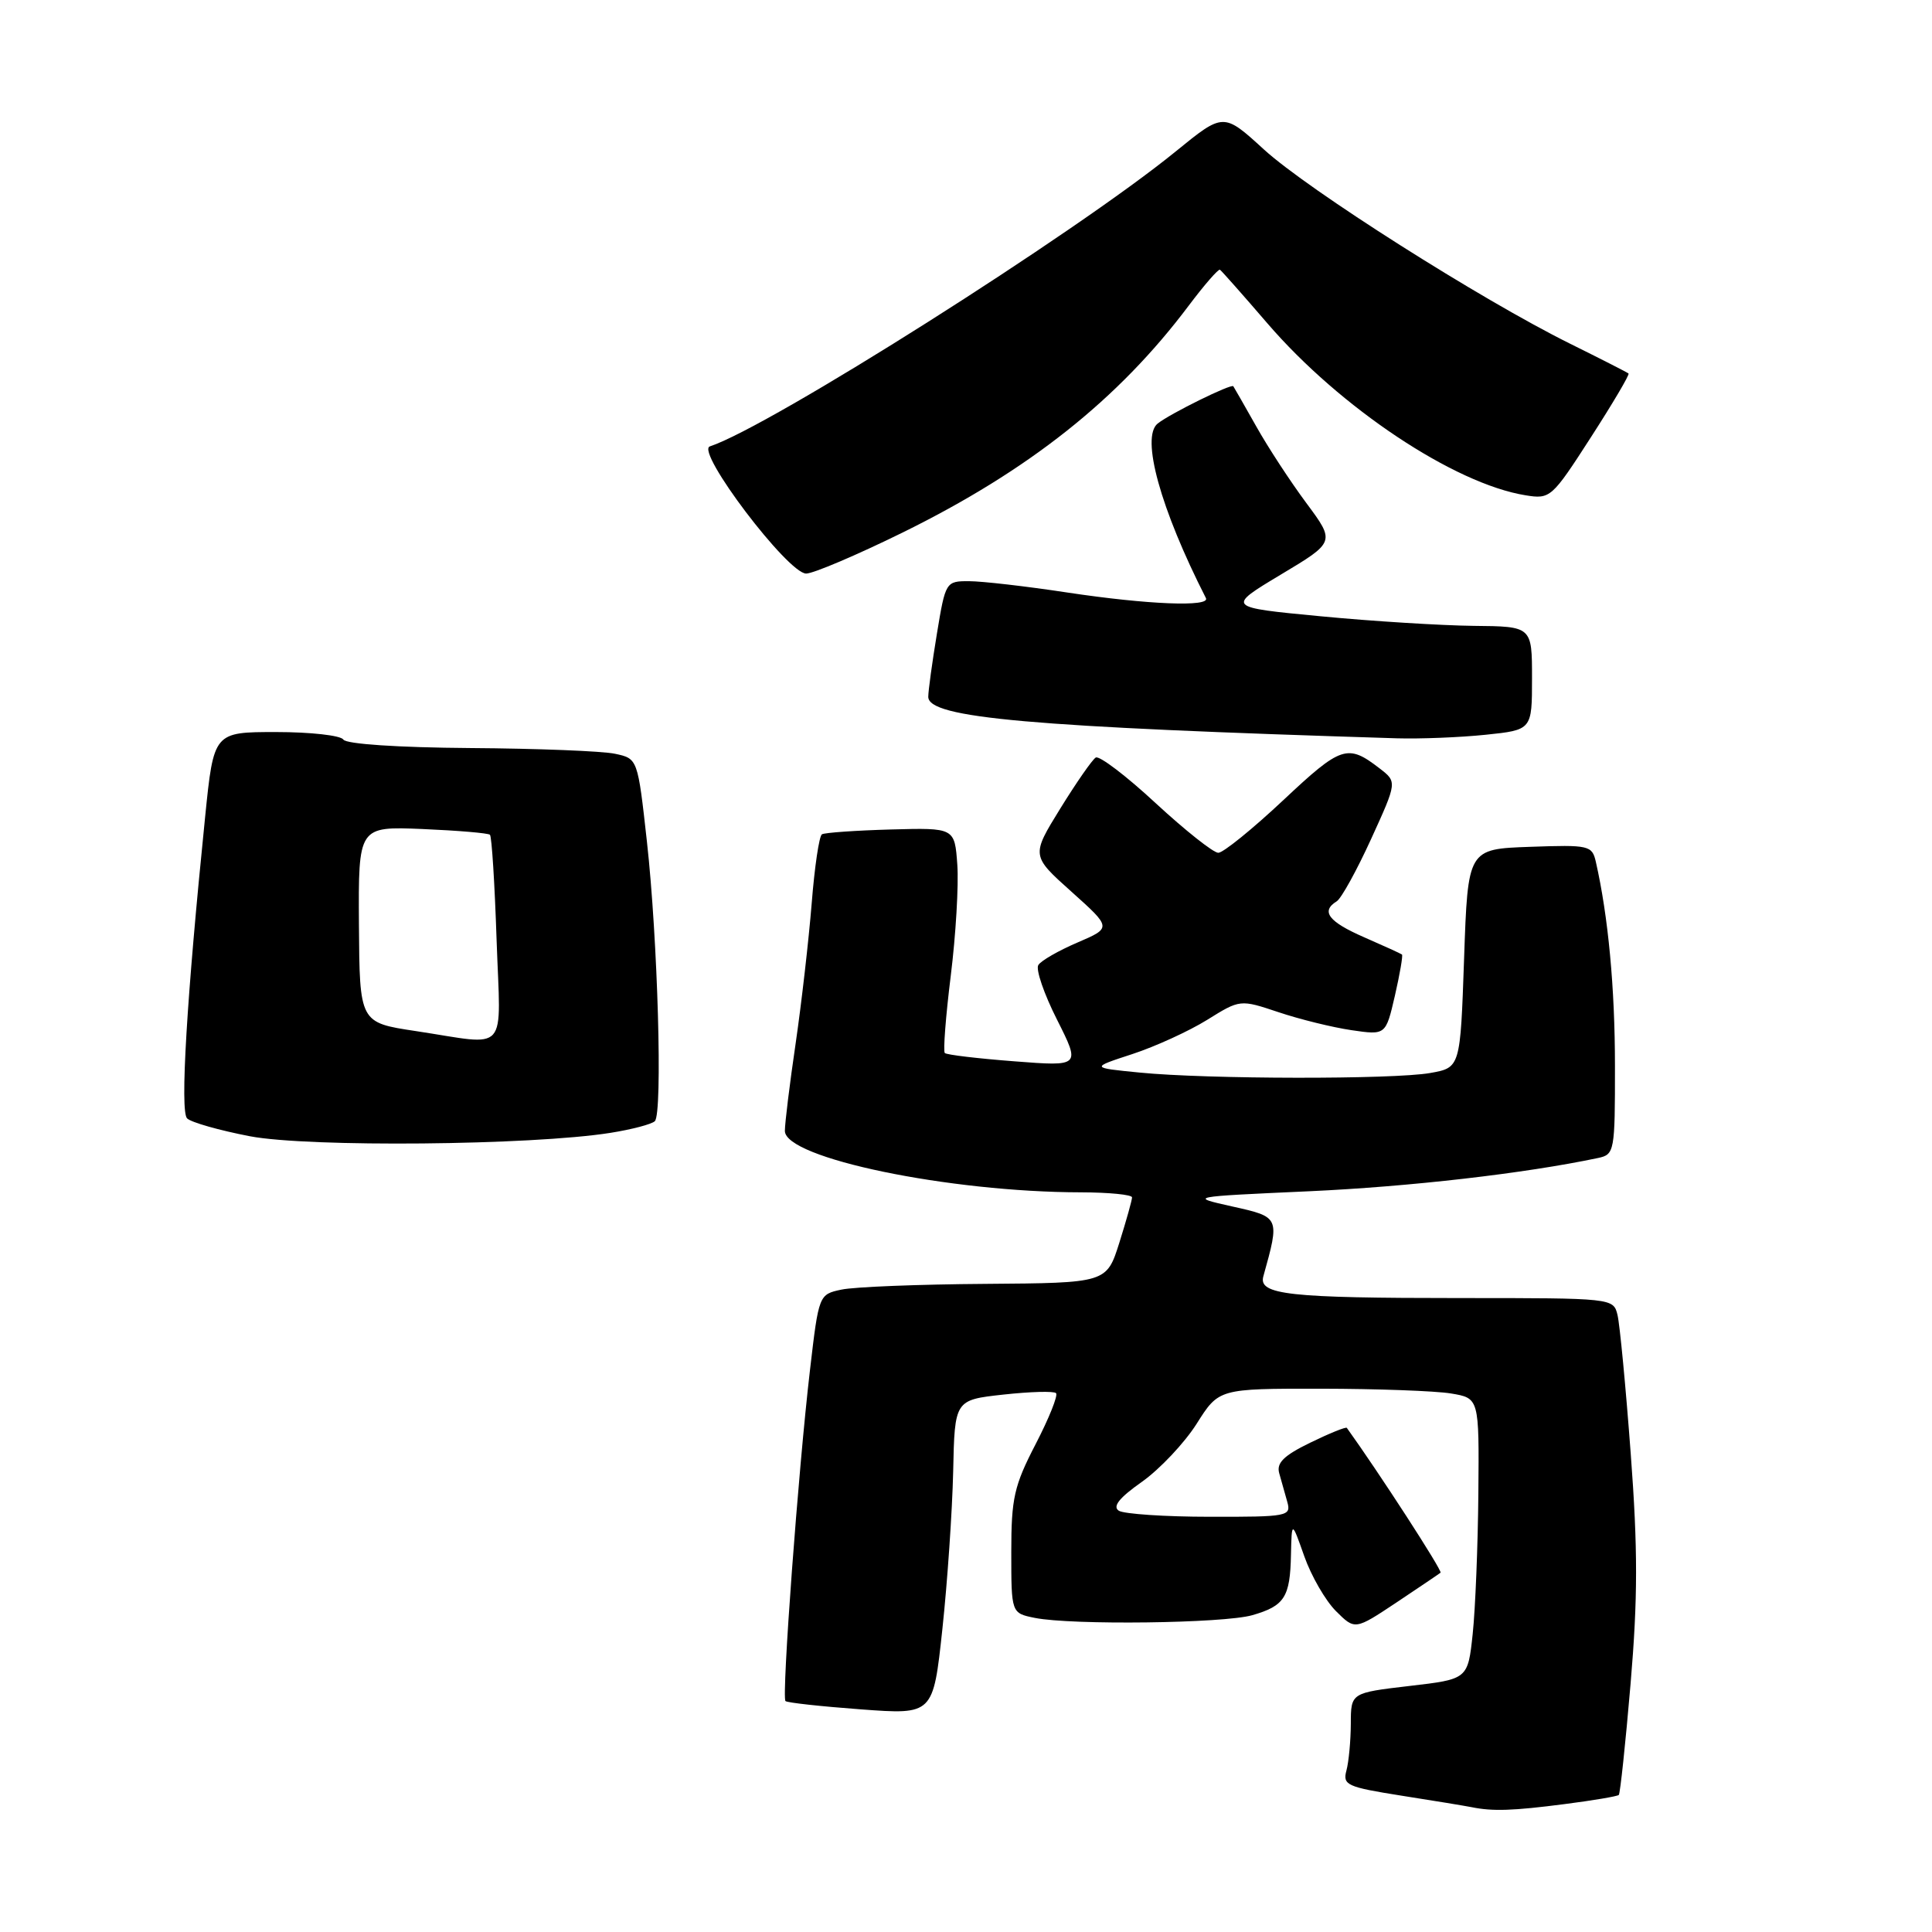 <?xml version="1.0" encoding="UTF-8" standalone="no"?>
<!DOCTYPE svg PUBLIC "-//W3C//DTD SVG 1.1//EN" "http://www.w3.org/Graphics/SVG/1.1/DTD/svg11.dtd" >
<svg xmlns="http://www.w3.org/2000/svg" xmlns:xlink="http://www.w3.org/1999/xlink" version="1.1" viewBox="0 0 256 256">
 <g >
 <path fill="currentColor"
d=" M 207.33 239.05 C 211.09 238.57 214.31 238.02 214.50 237.84 C 214.68 237.65 215.39 231.02 216.06 223.11 C 217.02 211.80 217.03 205.26 216.08 192.61 C 215.42 183.75 214.63 175.49 214.33 174.25 C 213.79 172.01 213.71 172.00 193.52 172.00 C 170.73 172.00 166.72 171.56 167.40 169.12 C 169.59 161.26 169.60 161.27 163.31 159.87 C 157.50 158.57 157.50 158.57 173.42 157.85 C 186.83 157.24 202.03 155.49 211.75 153.44 C 213.93 152.98 214.00 152.59 213.99 141.23 C 213.99 130.88 213.10 121.43 211.46 114.21 C 210.96 112.02 210.58 111.93 202.72 112.21 C 194.50 112.50 194.50 112.50 194.00 126.99 C 193.50 141.47 193.50 141.47 189.50 142.18 C 184.62 143.04 159.93 143.01 151.00 142.12 C 144.50 141.48 144.50 141.48 150.04 139.67 C 153.09 138.67 157.55 136.63 159.95 135.14 C 164.32 132.42 164.32 132.42 169.41 134.12 C 172.21 135.06 176.55 136.13 179.06 136.50 C 183.62 137.17 183.62 137.17 184.83 131.94 C 185.49 129.06 185.91 126.60 185.77 126.48 C 185.62 126.36 183.36 125.33 180.75 124.19 C 176.03 122.13 174.98 120.75 177.12 119.43 C 177.73 119.05 179.78 115.33 181.68 111.17 C 185.13 103.61 185.13 103.61 182.81 101.82 C 178.56 98.54 177.73 98.81 170.06 106.01 C 165.96 109.86 162.08 113.00 161.43 113.00 C 160.78 113.00 157.05 110.04 153.14 106.43 C 149.24 102.81 145.66 100.09 145.19 100.38 C 144.72 100.67 142.61 103.71 140.49 107.14 C 136.64 113.38 136.64 113.38 141.98 118.16 C 147.31 122.94 147.31 122.94 142.77 124.89 C 140.27 125.96 137.93 127.30 137.58 127.88 C 137.22 128.45 138.34 131.71 140.06 135.11 C 143.18 141.31 143.18 141.31 134.41 140.63 C 129.58 140.26 125.43 139.77 125.19 139.53 C 124.96 139.29 125.31 134.69 125.98 129.30 C 126.65 123.91 127.04 117.29 126.85 114.59 C 126.50 109.68 126.50 109.68 118.04 109.91 C 113.39 110.04 109.28 110.33 108.91 110.55 C 108.54 110.78 107.93 114.91 107.55 119.74 C 107.16 124.56 106.21 132.88 105.43 138.24 C 104.64 143.60 104.00 148.82 104.00 149.85 C 104.00 153.46 125.74 157.97 143.25 157.99 C 146.96 158.00 150.00 158.30 150.00 158.66 C 150.00 159.03 149.24 161.73 148.32 164.66 C 146.63 170.00 146.63 170.00 130.57 170.12 C 121.73 170.18 113.15 170.52 111.50 170.88 C 108.51 171.51 108.49 171.56 107.33 181.51 C 105.79 194.63 103.55 224.89 104.08 225.40 C 104.31 225.62 108.81 226.11 114.08 226.50 C 123.65 227.21 123.65 227.21 124.87 215.86 C 125.54 209.61 126.18 200.22 126.30 195.00 C 126.50 185.50 126.50 185.50 132.95 184.79 C 136.51 184.40 139.65 184.31 139.93 184.60 C 140.22 184.89 139.00 187.93 137.23 191.35 C 134.37 196.87 134.00 198.51 134.00 205.66 C 134.00 213.75 134.00 213.75 137.12 214.38 C 142.03 215.36 162.14 215.11 165.94 214.02 C 170.21 212.79 170.95 211.64 171.06 206.00 C 171.16 201.50 171.16 201.50 172.83 206.23 C 173.75 208.83 175.63 212.09 177.02 213.48 C 179.54 215.99 179.54 215.99 185.02 212.35 C 188.03 210.34 190.67 208.56 190.88 208.39 C 191.16 208.15 182.65 195.02 178.46 189.20 C 178.34 189.04 176.16 189.92 173.62 191.16 C 170.12 192.86 169.12 193.84 169.50 195.20 C 169.77 196.19 170.26 197.90 170.57 199.00 C 171.11 200.91 170.66 201.00 160.32 200.98 C 154.37 200.98 148.94 200.61 148.25 200.18 C 147.38 199.62 148.31 198.46 151.31 196.35 C 153.68 194.67 156.94 191.21 158.56 188.66 C 161.50 184.00 161.50 184.00 175.00 184.01 C 182.43 184.02 190.19 184.30 192.25 184.64 C 196.00 185.26 196.00 185.26 195.89 197.88 C 195.83 204.82 195.49 213.20 195.14 216.50 C 194.50 222.50 194.50 222.50 186.75 223.40 C 179.00 224.31 179.00 224.31 178.99 228.40 C 178.98 230.66 178.72 233.44 178.41 234.60 C 177.89 236.52 178.47 236.79 185.67 237.93 C 189.98 238.60 194.18 239.30 195.00 239.46 C 197.78 240.03 200.47 239.94 207.33 239.05 Z  M 80.88 150.11 C 83.72 149.66 86.37 148.96 86.77 148.56 C 87.82 147.51 87.16 124.45 85.72 111.51 C 84.50 100.52 84.50 100.52 81.50 99.88 C 79.85 99.52 71.21 99.18 62.31 99.12 C 52.73 99.05 45.87 98.59 45.50 98.00 C 45.16 97.45 41.16 97.00 36.60 97.00 C 28.32 97.00 28.32 97.00 27.18 108.25 C 24.73 132.37 23.84 147.24 24.79 148.19 C 25.32 148.72 29.07 149.78 33.12 150.56 C 40.91 152.04 70.40 151.77 80.88 150.11 Z  M 196.85 97.36 C 203.00 96.72 203.00 96.72 203.00 89.86 C 203.00 83.00 203.00 83.00 195.25 82.93 C 190.99 82.88 181.88 82.32 175.00 81.66 C 162.50 80.47 162.50 80.47 169.71 76.14 C 176.93 71.82 176.93 71.82 173.10 66.66 C 170.99 63.82 168.00 59.25 166.46 56.50 C 164.91 53.75 163.54 51.36 163.42 51.18 C 163.16 50.81 155.04 54.81 153.40 56.12 C 151.14 57.92 153.75 67.39 159.79 79.25 C 160.40 80.45 152.11 80.12 141.41 78.51 C 135.96 77.68 130.10 77.01 128.40 77.01 C 125.33 77.00 125.28 77.09 124.15 83.94 C 123.52 87.76 123.00 91.53 123.00 92.33 C 123.00 95.14 136.40 96.33 185.10 97.83 C 188.19 97.92 193.47 97.71 196.85 97.36 Z  M 119.61 70.56 C 136.31 62.34 148.18 52.93 157.51 40.50 C 159.58 37.75 161.44 35.61 161.65 35.74 C 161.85 35.87 164.69 39.07 167.94 42.85 C 177.56 54.03 192.70 64.11 202.15 65.63 C 205.42 66.16 205.63 65.97 210.79 57.96 C 213.70 53.45 215.95 49.64 215.79 49.49 C 215.63 49.35 212.12 47.56 208.00 45.52 C 196.19 39.66 173.35 25.17 167.47 19.80 C 162.12 14.91 162.12 14.91 155.81 20.05 C 142.51 30.89 101.96 56.56 94.06 59.15 C 92.12 59.79 104.40 76.00 106.82 76.00 C 107.77 76.00 113.53 73.55 119.61 70.56 Z  M 55.08 136.62 C 47.65 135.50 47.65 135.50 47.56 122.50 C 47.48 109.50 47.48 109.50 55.99 109.85 C 60.67 110.05 64.69 110.39 64.92 110.61 C 65.16 110.83 65.55 117.08 65.80 124.51 C 66.33 139.95 67.60 138.51 55.08 136.62 Z "/>
</g>
</svg>